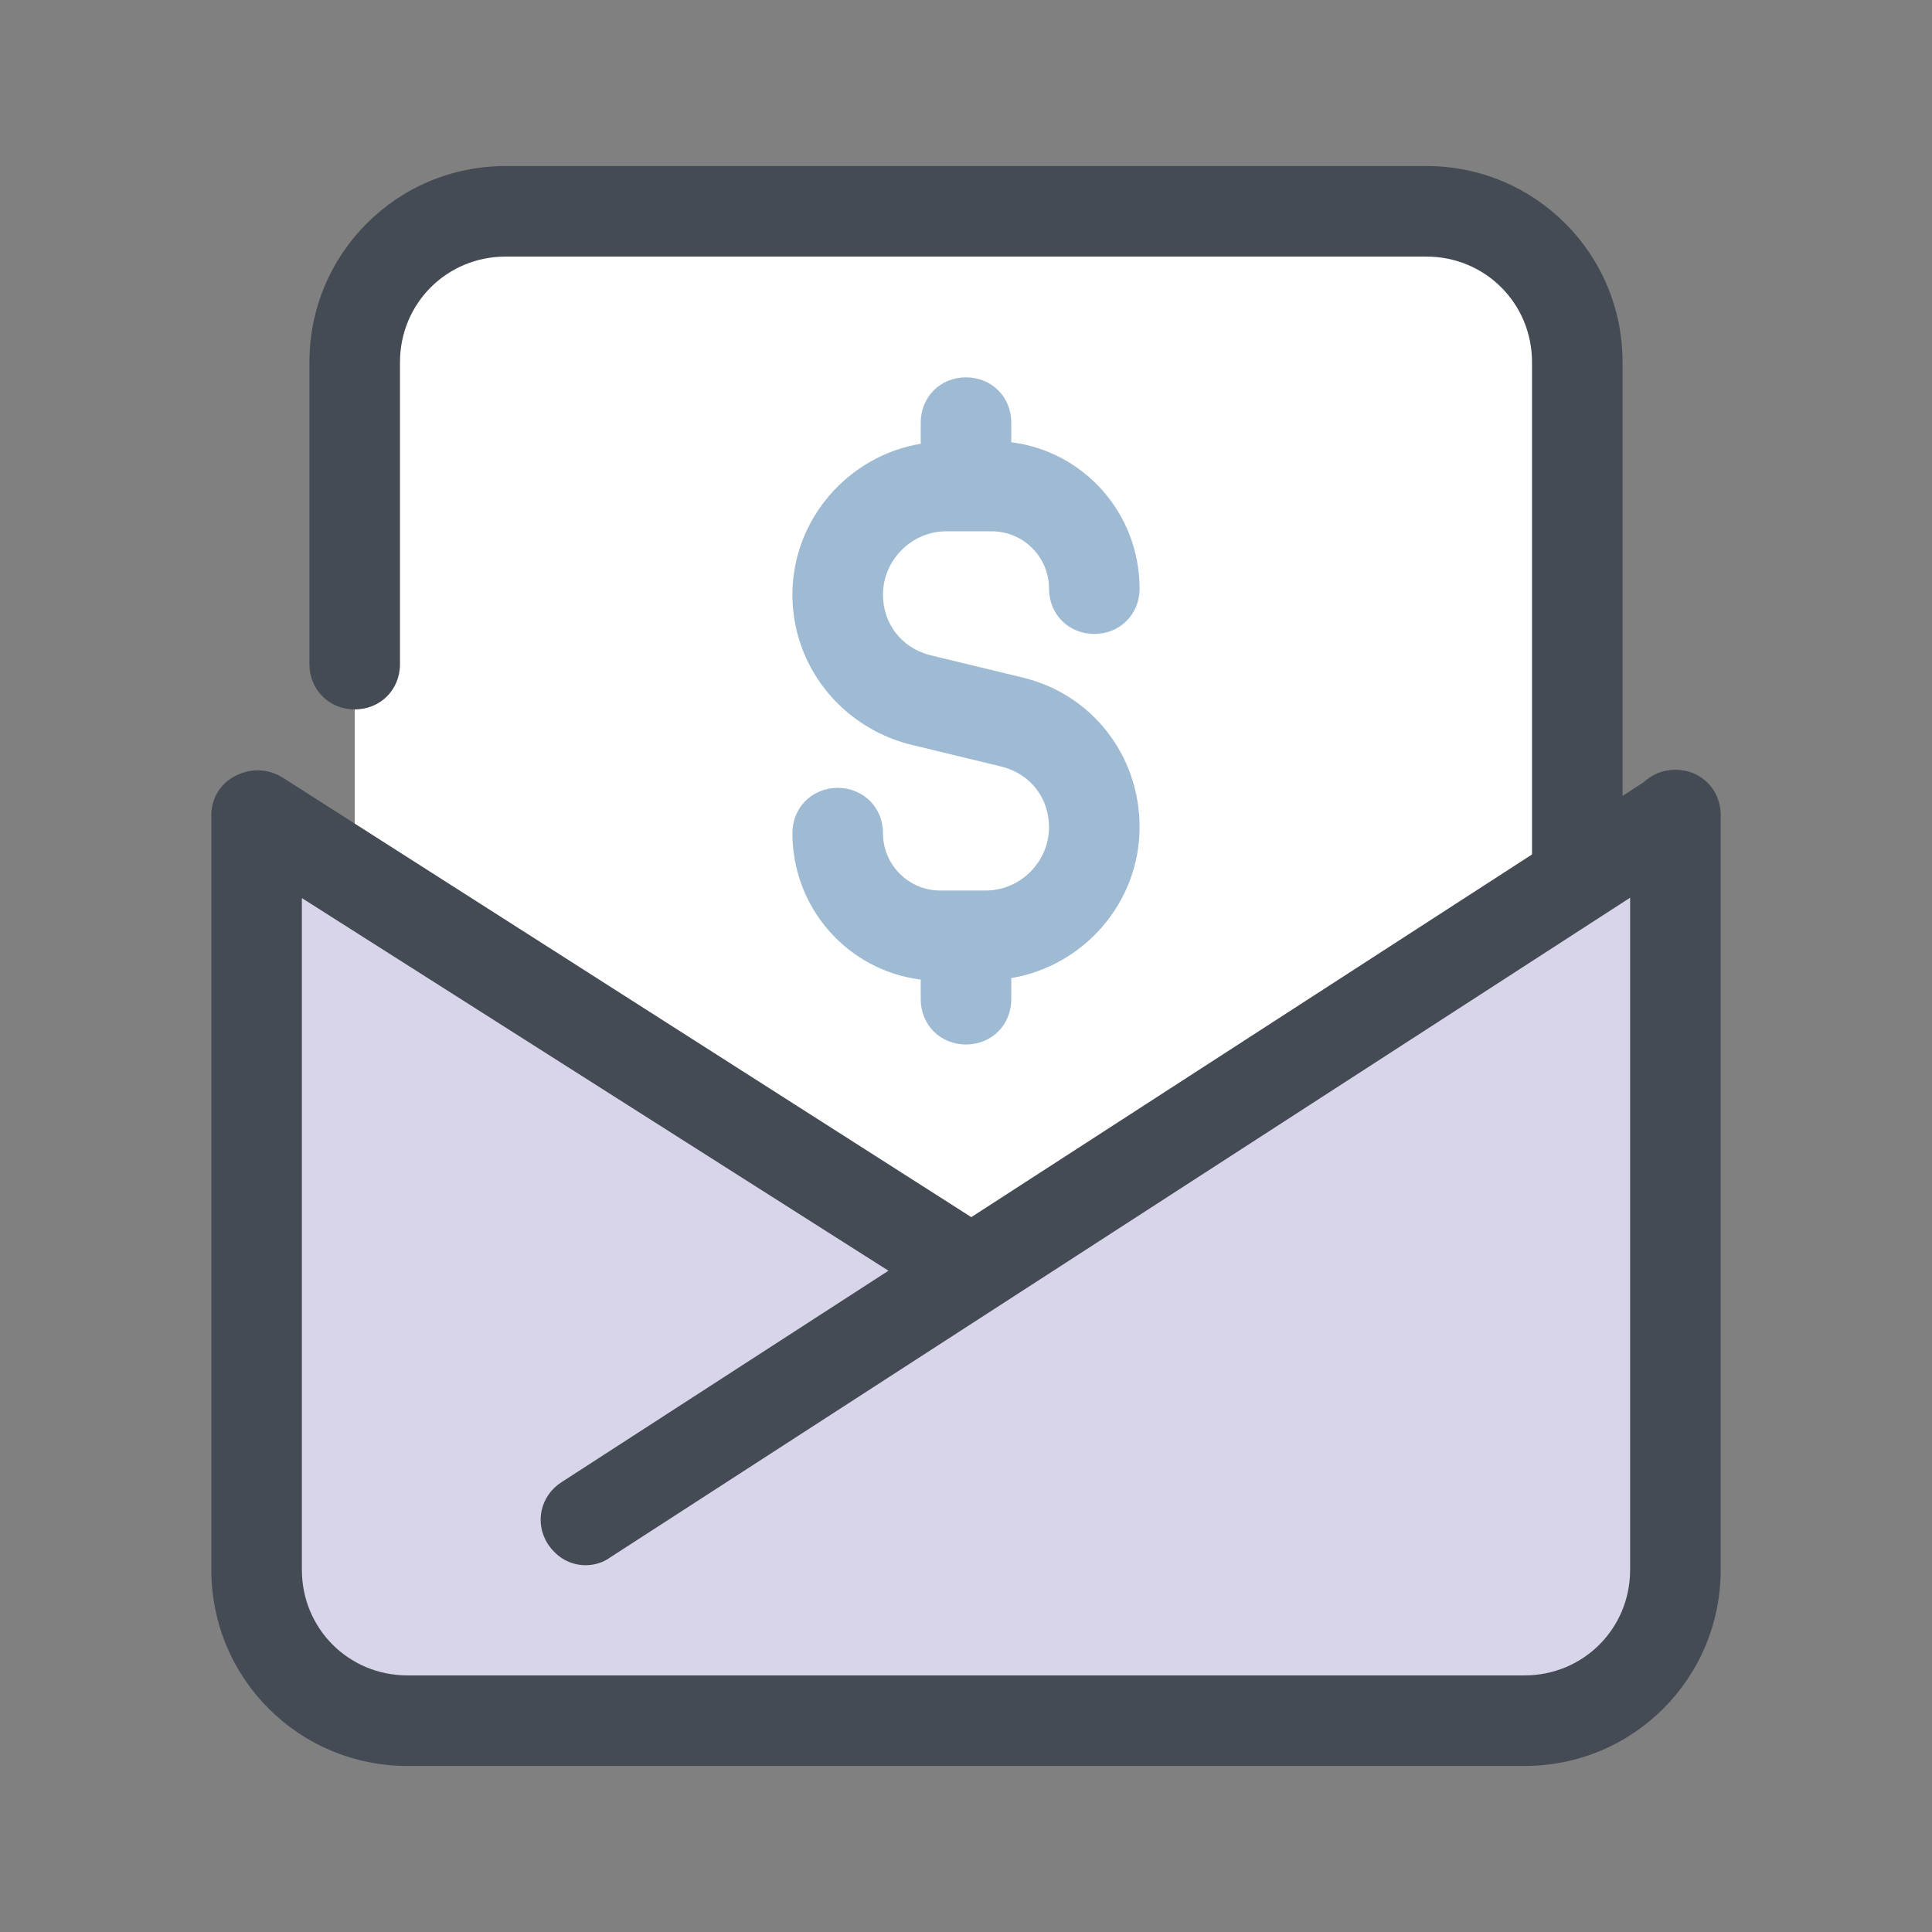 <?xml version="1.0" encoding="utf-8"?>
<!-- Generator: Adobe Illustrator 18.0.0, SVG Export Plug-In . SVG Version: 6.00 Build 0)  -->
<!DOCTYPE svg PUBLIC "-//W3C//DTD SVG 1.1//EN" "http://www.w3.org/Graphics/SVG/1.1/DTD/svg11.dtd">
<svg version="1.1" id="Слой_1" xmlns="http://www.w3.org/2000/svg" xmlns:xlink="http://www.w3.org/1999/xlink" x="0px" y="0px"
	 viewBox="0 0 128 128" enable-background="new 0 0 128 128" xml:space="preserve">
<rect x="0" y="0" width="128" height="128" fill="#808080" stroke="none"/>
<g>
	<path fill="#FFFFFF" d="M94.5,114h-61c-5.5,0-10-4.5-10-10V24c0-5.5,4.5-10,10-10h61c5.5,0,10,4.5,10,10v80
		C104.5,109.5,100,114,94.5,114z"/>
	<path fill="#9FBAD3" d="M67.8,44.9l-6.2-1.5c-1.9-0.5-3.1-2.1-3.1-4c0-2.3,1.9-4.2,4.2-4.2h3c2.1,0,3.8,1.7,3.8,3.8
		c0,1.7,1.3,3,3,3s3-1.3,3-3c0-5-3.7-9.1-8.5-9.7v-1.3c0-1.7-1.3-3-3-3s-3,1.3-3,3v1.4c-4.8,0.8-8.5,5-8.5,10c0,4.7,3.2,8.7,7.7,9.9
		l6.2,1.5c1.9,0.5,3.1,2.1,3.1,4c0,2.3-1.9,4.2-4.2,4.2l-3,0c-2.1,0-3.8-1.7-3.8-3.8c0-1.7-1.3-3-3-3s-3,1.3-3,3
		c0,5,3.7,9.1,8.5,9.7v1.3c0,1.7,1.3,3,3,3s3-1.3,3-3v-1.4c4.8-0.8,8.5-5,8.5-10C75.5,50,72.3,46,67.8,44.9z"/>
	<path fill="#454B54" d="M104.5,107c-1.7,0-3-1.3-3-3V24c0-3.9-3.1-7-7-7h-61c-3.9,0-7,3.1-7,7v20c0,1.7-1.3,3-3,3s-3-1.3-3-3V24
		c0-7.2,5.8-13,13-13h61c7.2,0,13,5.8,13,13v80C107.5,105.7,106.2,107,104.5,107z"/>
	<path fill="#D8D4EA" d="M101,114H27c-5.5,0-10-4.5-10-10V54l47,30l47-30v50C111,109.5,106.5,114,101,114z"/>
	<path fill="#454B54" d="M101,117H27c-7.2,0-13-5.8-13-13V54c0-1.1,0.6-2.1,1.6-2.6c1-0.5,2.1-0.5,3.1,0.1l47,30
		c1.4,0.9,1.8,2.7,0.9,4.1c-0.9,1.4-2.7,1.8-4.1,0.9L20,59.5V104c0,3.9,3.1,7,7,7h74c3.9,0,7-3.1,7-7V54c0-1.7,1.3-3,3-3s3,1.3,3,3
		v50C114,111.2,108.2,117,101,117z"/>
	<path fill="#454B54" d="M38.8,103.7c-1,0-1.9-0.5-2.5-1.4c-0.9-1.4-0.5-3.2,0.9-4.1l72.2-46.7c1.4-0.9,3.2-0.5,4.1,0.9
		c0.9,1.4,0.5,3.2-0.9,4.1l-72.2,46.7C40,103.5,39.4,103.7,38.8,103.7z"/>
</g>
</svg>
